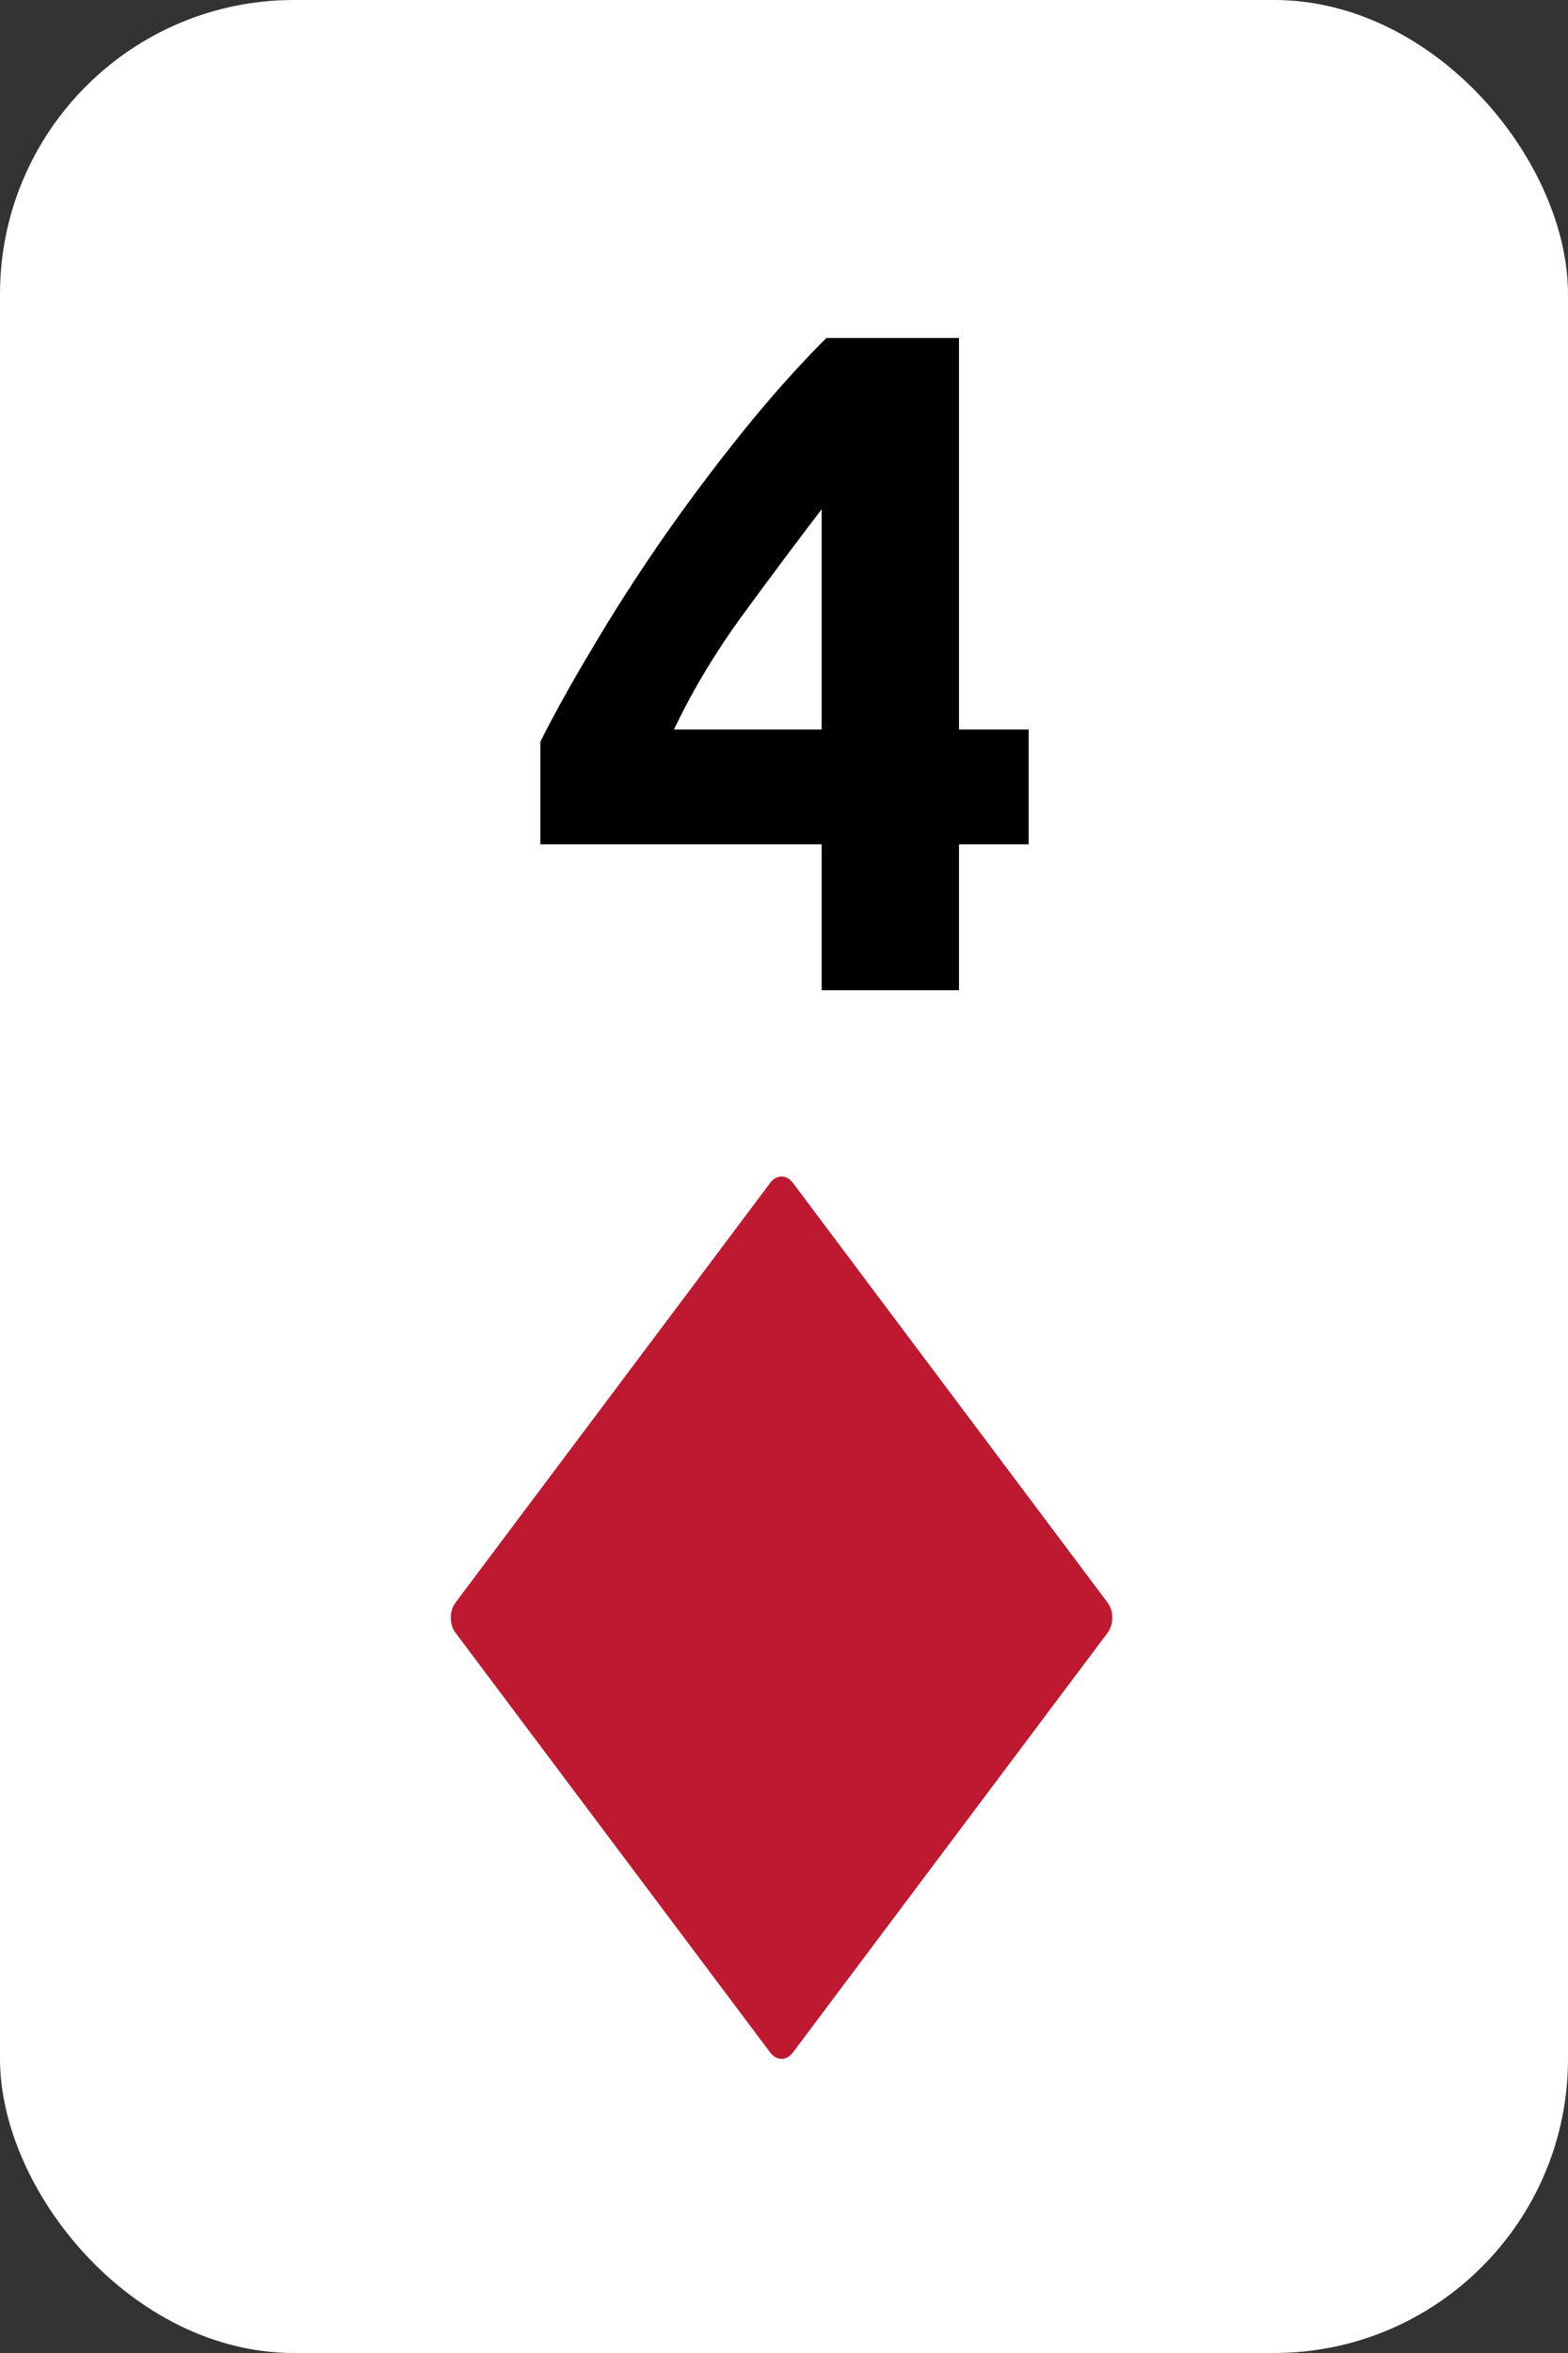 <svg width="160" height="240" viewBox="0 0 160 240" fill="none" xmlns="http://www.w3.org/2000/svg">
<rect x="0" y="0" width="160" height="240" fill="#333333" stroke="none"/>
<rect width="160" height="240" rx="30" fill="white"/>
<path d="M80.896 209.368C80.261 210.211 79.238 210.211 78.603 209.368L46.476 166.531C45.841 165.686 45.841 164.316 46.476 163.471L78.603 120.634C79.238 119.789 80.261 119.789 80.896 120.634L113.026 163.471C113.658 164.316 113.658 165.686 113.026 166.531L80.896 209.368Z" fill="#BE1931"/>
<path d="M83.843 51.944C81.347 55.208 78.691 58.76 75.875 62.6C73.059 66.44 70.691 70.376 68.771 74.408H83.843V51.944ZM97.859 34.472V74.408H104.963V86.12H97.859V101H83.843V86.12H55.139V75.656C56.547 72.84 58.307 69.672 60.419 66.152C62.531 62.568 64.867 58.92 67.427 55.208C70.051 51.432 72.803 47.752 75.683 44.168C78.563 40.584 81.443 37.352 84.323 34.472H97.859Z" fill="black"/>
</svg>
